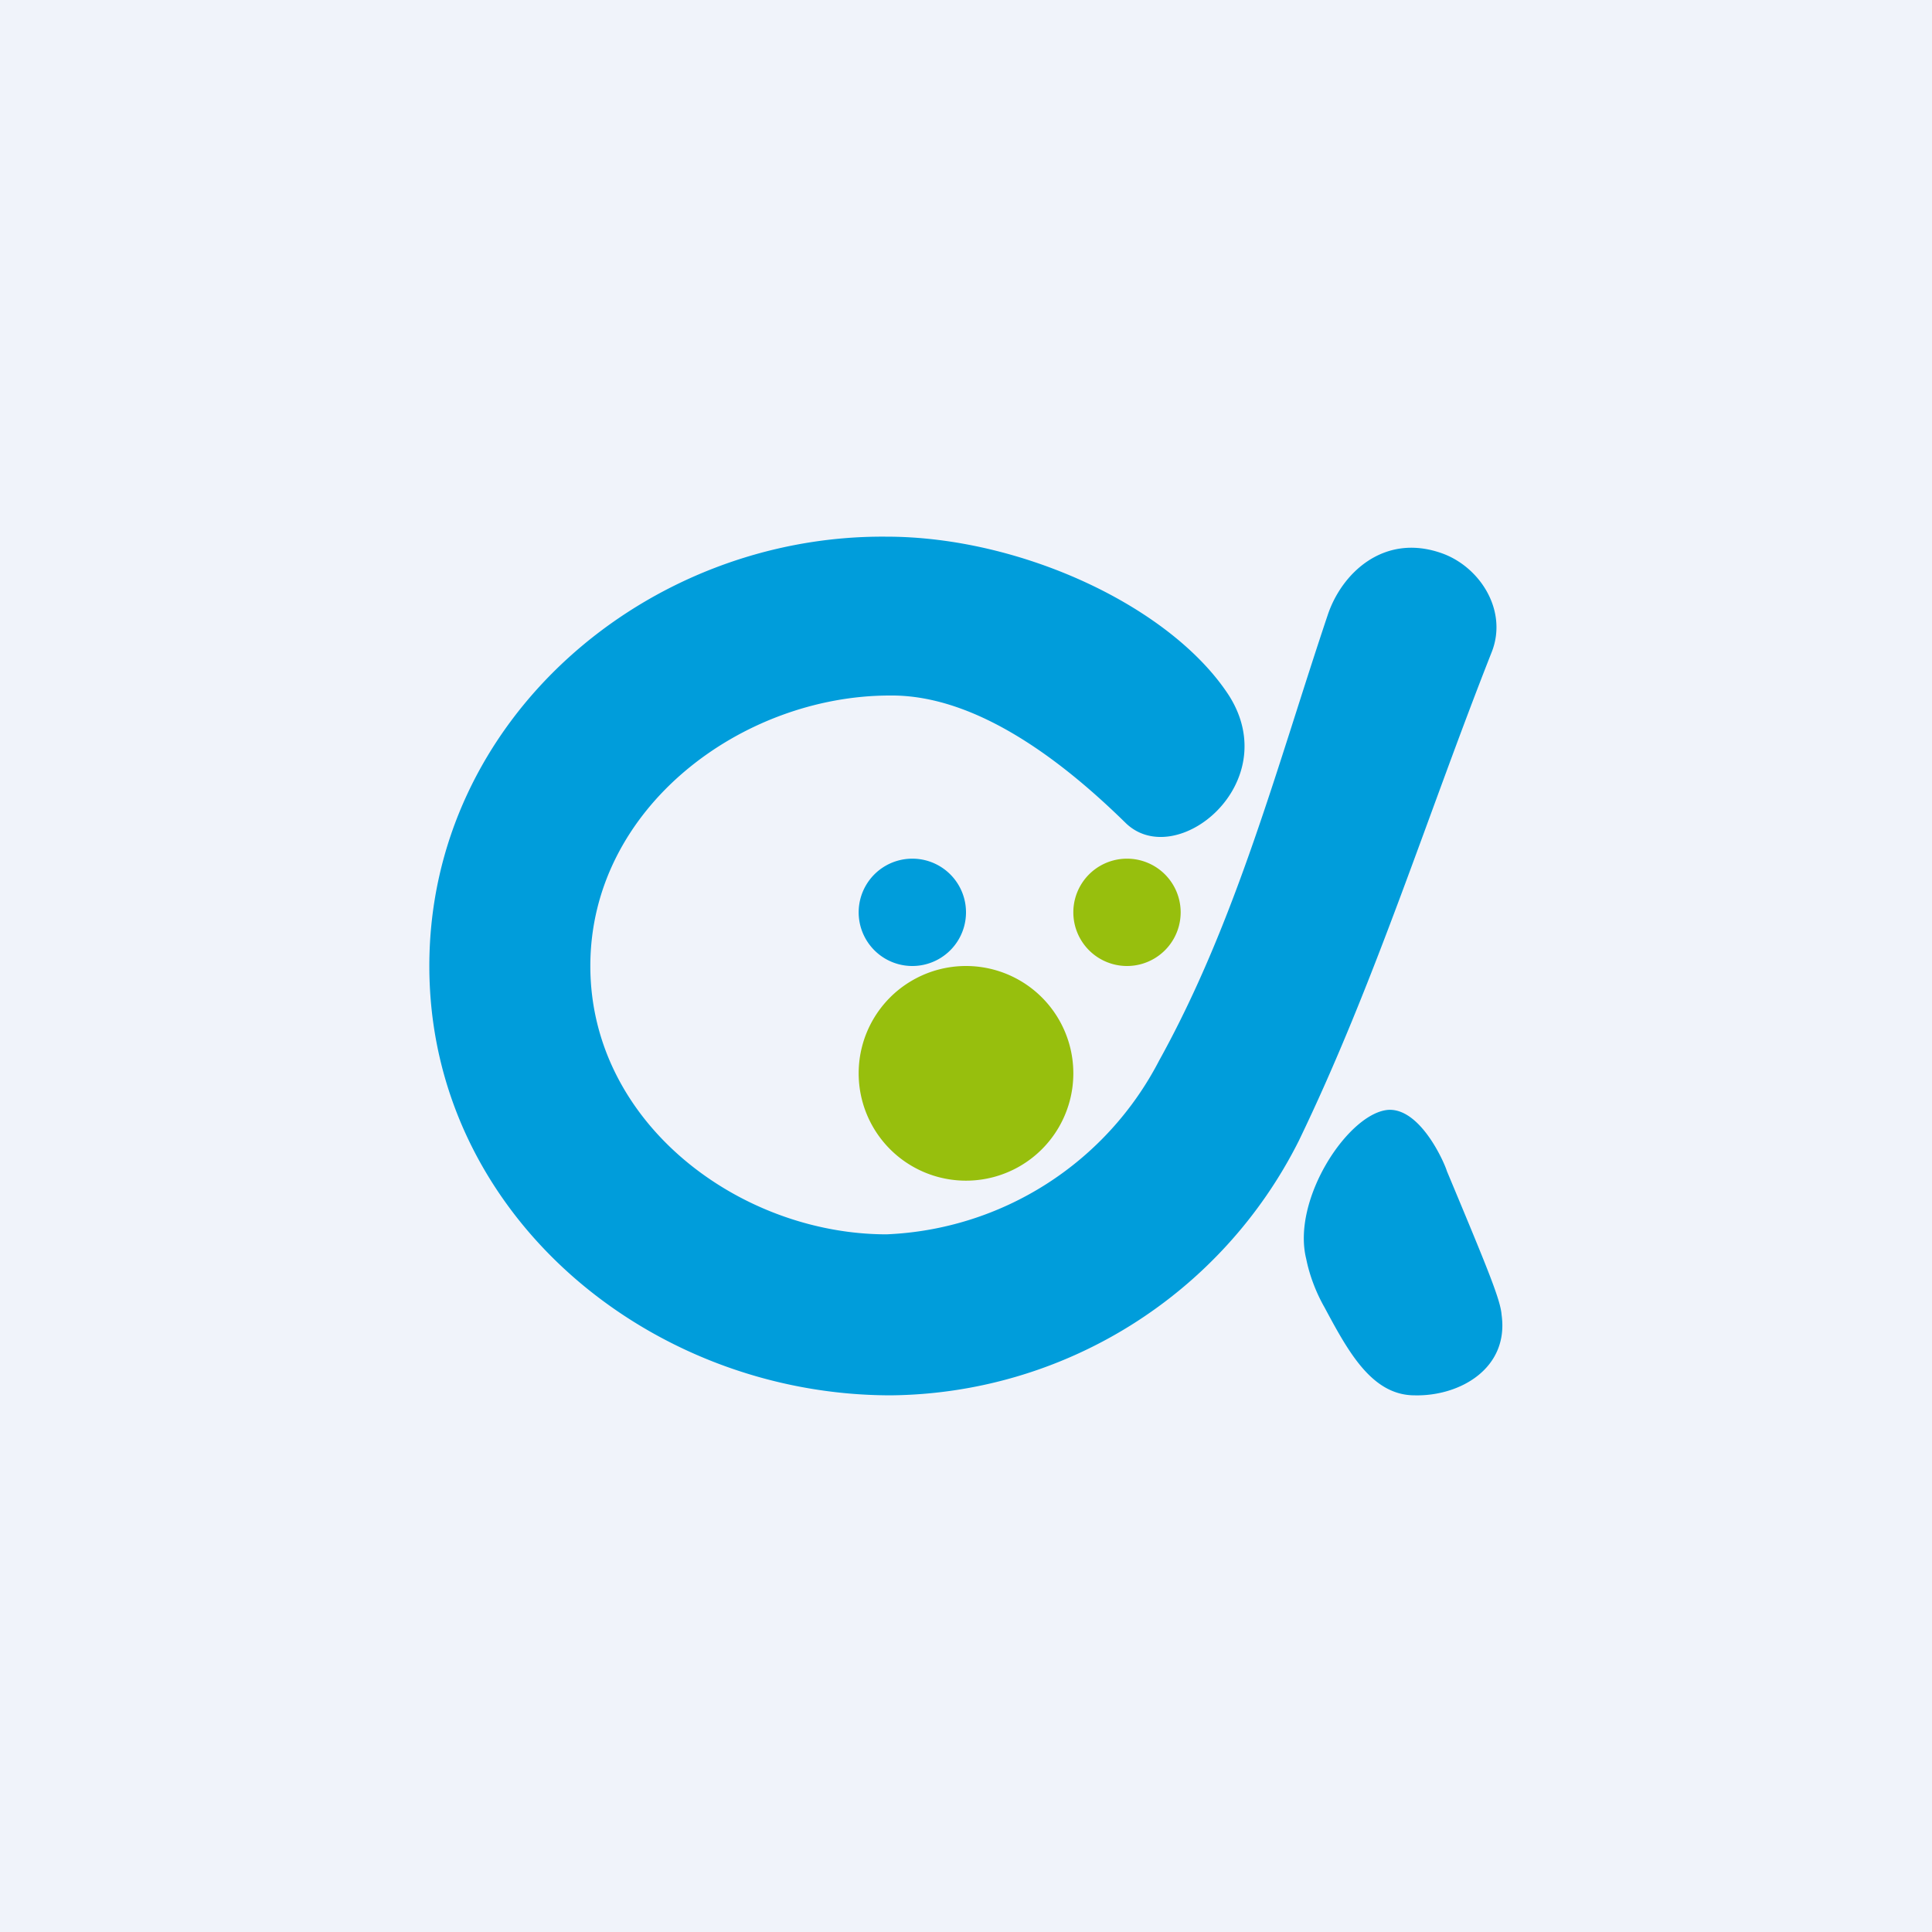 <!-- by TradingView --><svg width="18" height="18" viewBox="0 0 18 18" xmlns="http://www.w3.org/2000/svg"><path fill="#F0F3FA" d="M0 0h18v18H0z"/><path d="M12.1 10.63A4.3 4.3 0 0 1 8.3 13C6.05 13 4 11.31 4 9c0-2.3 2.03-4.02 4.26-4 1.25 0 2.65.65 3.19 1.48.52.82-.49 1.64-.96 1.19-.55-.54-1.37-1.2-2.2-1.19C6.92 6.48 5.5 7.52 5.5 9c0 1.47 1.4 2.5 2.76 2.5a3 3 0 0 0 2.54-1.62c.72-1.3 1.1-2.75 1.57-4.15.13-.39.52-.76 1.05-.58.36.12.63.53.48.92-.6 1.52-1.09 3.09-1.8 4.56Zm.84-.29c.3-.01.52.5.54.57.38.91.5 1.2.51 1.34.07.5-.39.76-.81.75-.4 0-.62-.41-.84-.82-.08-.14-.14-.3-.17-.45-.14-.56.4-1.37.77-1.39Z" fill="#009DDB"/><path d="M10 10a1 1 0 1 1-2 0 1 1 0 1 1 2 0Z" fill="#97BF0D"/><path d="M8.5 9a.5.5 0 1 0 0-1 .5.5 0 0 0 0 1Z" fill="#009DDB"/><path d="M10.5 9a.5.5 0 1 0 0-1 .5.5 0 0 0 0 1Z" fill="#97BF0D"/></svg>